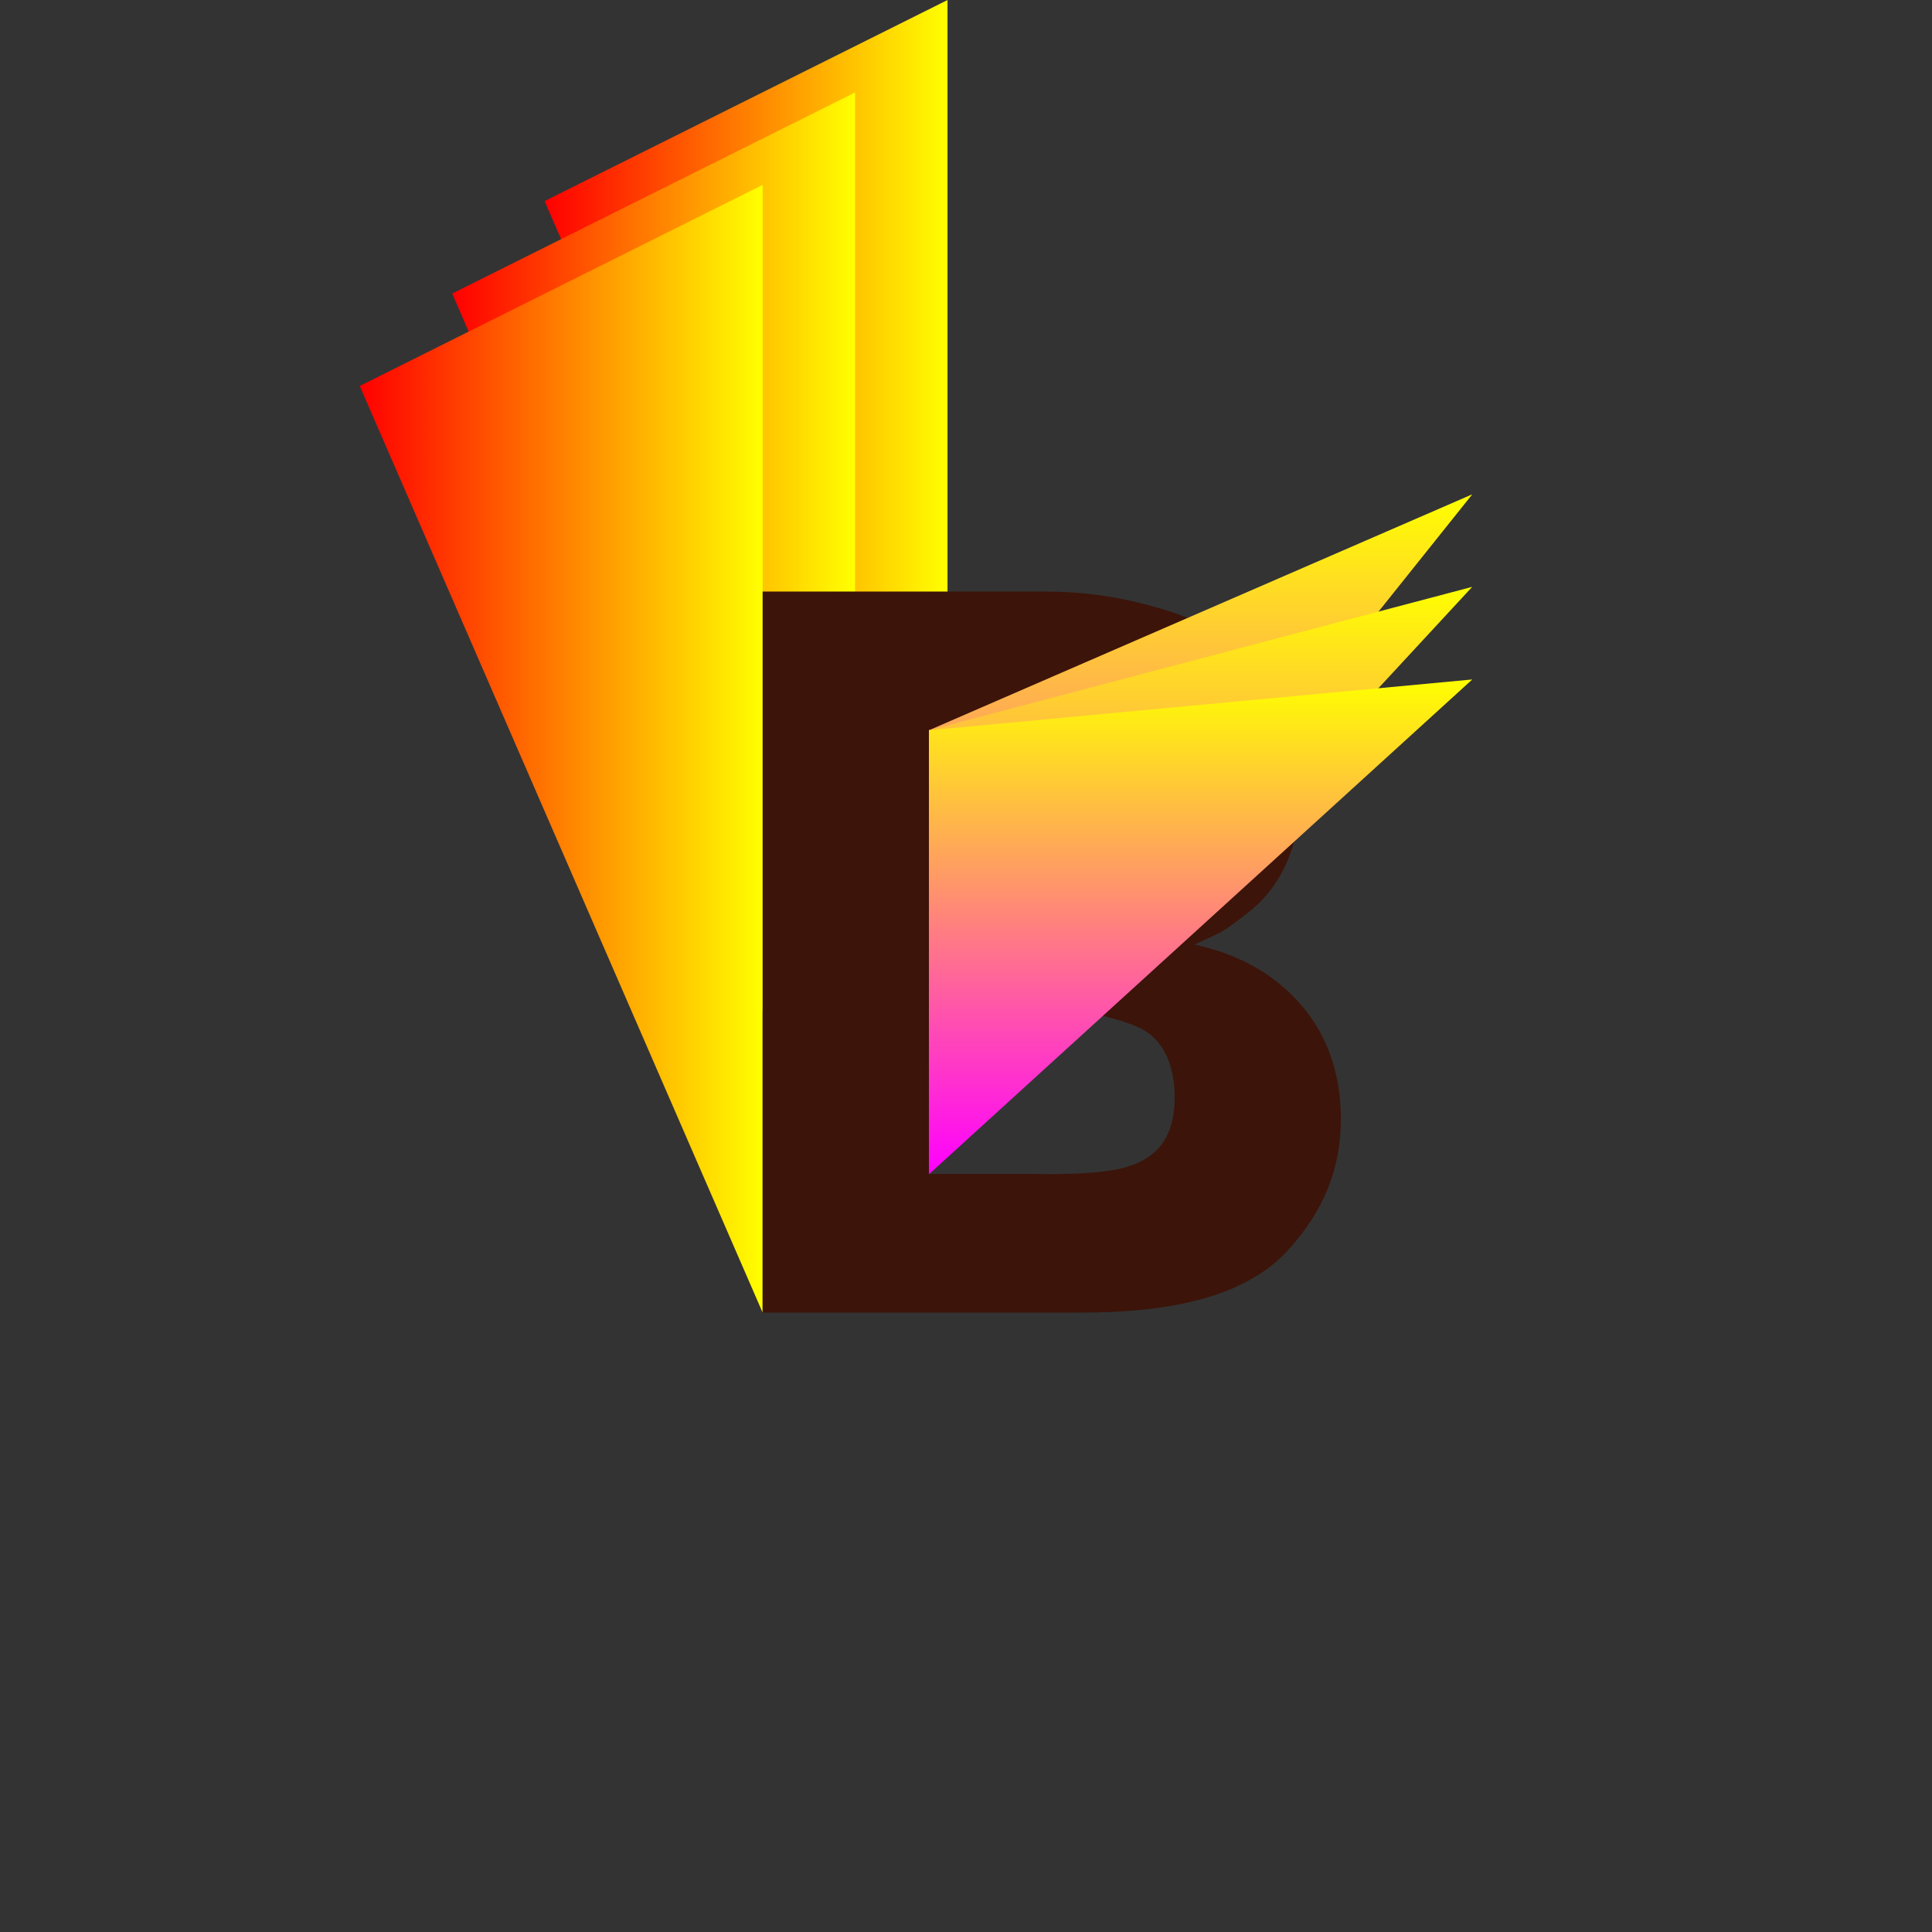 <svg width="512" xmlns="http://www.w3.org/2000/svg" height="512" viewBox="0.5 512.5 512 512" enable-background="new 0.5 512.5 512 512"><rect x="0.5" y="512.5" width="512" height="512" fill="#333333" stroke="none"/><defs><linearGradient gradientTransform="matrix(0 -1 1 0 -2765.334 6891.67)" id="e" x1="6068.06" gradientUnits="userSpaceOnUse" x2="6223.646"><stop offset="0" stop-color="#f0f"/><stop offset="1" stop-color="#ff0"/></linearGradient><linearGradient gradientTransform="matrix(0 -1 1 0 -2765.334 6891.67)" id="f" x1="6068.014" gradientUnits="userSpaceOnUse" x2="6199.102"><stop offset="0" stop-color="#f0f"/><stop offset="1" stop-color="#ff0"/></linearGradient><linearGradient gradientTransform="matrix(0 -1 1 0 -2765.334 6891.67)" id="d" x1="6068.06" gradientUnits="userSpaceOnUse" x2="6248.174"><stop offset="0" stop-color="#f0f"/><stop offset="1" stop-color="#ff0"/></linearGradient><linearGradient gradientTransform="matrix(-1 0 0 1 4012.582 0)" id="b" x1="3785.481" gradientUnits="userSpaceOnUse" x2="3892.248"><stop offset="0" stop-color="#ff0"/><stop offset="1" stop-color="#f00"/></linearGradient><linearGradient gradientTransform="matrix(-1 0 0 1 4012.582 0)" id="a" x1="3760.982" gradientUnits="userSpaceOnUse" x2="3867.75"><stop offset="0" stop-color="#ff0"/><stop offset="1" stop-color="#f00"/></linearGradient><linearGradient gradientTransform="matrix(-1 0 0 1 4012.582 0)" id="c" x1="3809.979" gradientUnits="userSpaceOnUse" x2="3916.746"><stop offset="0" stop-color="#ff0"/><stop offset="1" stop-color="#f00"/></linearGradient></defs><path fill="url(#a)" d="M144.832 565.79L251.6 812.61V512.504z"/><path fill="url(#b)" d="M120.333 590.287l106.77 246.82V537.003z"/><path fill="url(#c)" d="M95.835 614.785l106.77 245.572V561.5z"/><path fill="#3c140a" d="M354.064 795.334c-1.693-6.19-4.592-11.708-8.75-16.52-7.02-8.115-16.455-13.457-28.312-16.012 3.283-1.46 5.56-2.527 6.838-3.168 1.277-.64 3.56-2.28 6.842-4.835 9.666-7.293 14.494-18.512 14.494-33.465 0-12.4-4.283-23.71-12.854-33.553-4.74-5.287-11.81-9.936-21.195-13.04-9.4-3.097-20.566-5.473-33.508-5.473h-75.016v191.086H286.92c26.26 0 44.672-5.048 55.25-16.904 9.115-10.21 13.676-21.137 13.676-34.45 0-4.9-.614-9.416-1.782-13.668zM246.7 706.018h19.703c12.584 0 21.514 1.81 26.805 4.543 5.285 2.735 7.932 8.743 7.932 17.222 0 8.483-2.87 13.812-8.615 16.36-5.742 2.563-14.537 3.524-26.393 3.524h-19.43v-41.648zm55.944 114.36c-5.377 2.648-13.123 3.183-23.232 3.292-1.375.014-2.79-.06-4.254-.06H246.7v-44.097h24.354c14.22 0 24.568 2.363 31.04 5.187 4.515 1.976 7.42 5.9 8.788 11.053.594 2.237.928 4.708.928 7.388 0 8.842-3.057 14.228-9.166 17.238z"/><path fill="url(#d)" d="M246.7 823.61l143.974-180.114L246.7 706.018z"/><path fill="url(#e)" d="M246.7 823.61l143.95-155.587-143.95 37.995"/><path fill="url(#f)" d="M246.716 823.656l143.95-131.088-143.965 13.45"/><path d="M.5 512.5h512v512H.5z" fill="none"/></svg>